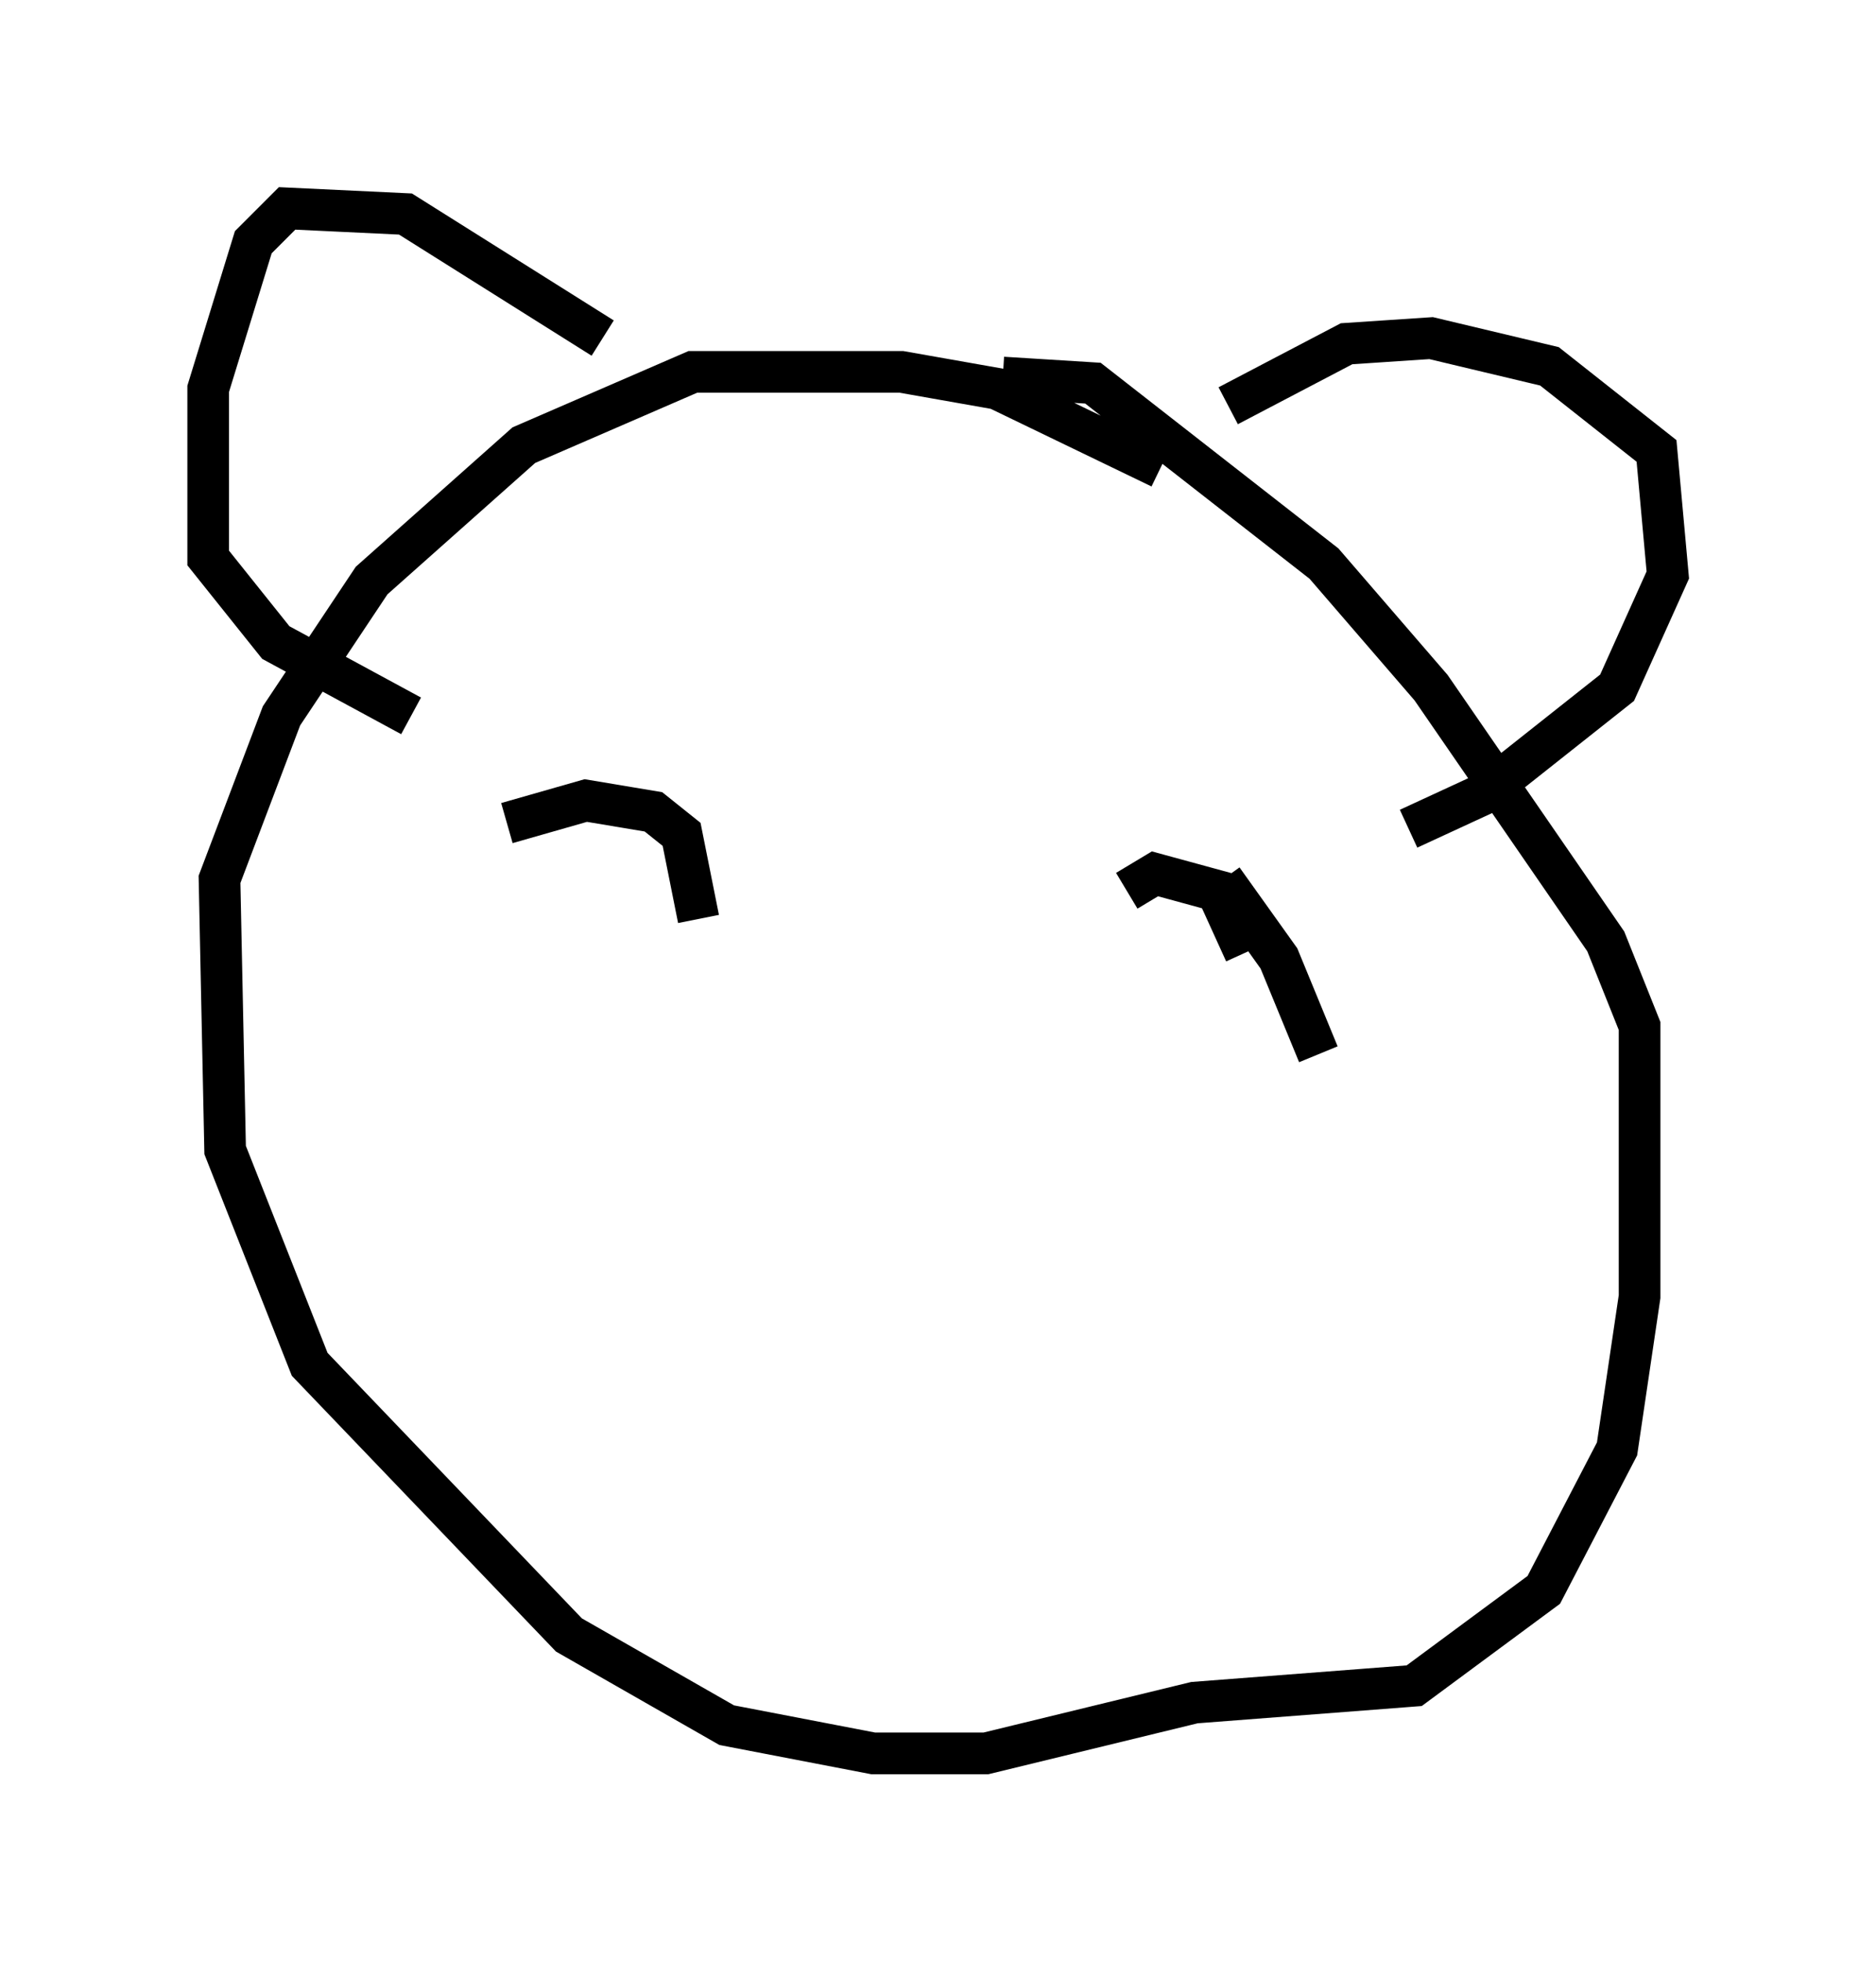 <?xml version="1.0" encoding="utf-8" ?>
<svg baseProfile="full" height="47.077" version="1.1" width="45.047" xmlns="http://www.w3.org/2000/svg" xmlns:ev="http://www.w3.org/2001/xml-events" xmlns:xlink="http://www.w3.org/1999/xlink"><defs /><rect fill="white" height="47.077" width="45.047" x="0" y="0" /><path d="M28.68, 12.036 m-0.812, -0.812 l-3.924, -1.894 -2.3, -0.406 l-5.007, 0.0 -4.059, 1.759 l-3.654, 3.248 -2.165, 3.248 l-1.488, 3.924 0.135, 6.495 l2.03, 5.142 6.225, 6.495 l3.789, 2.165 3.518, 0.677 l2.706, 0.0 5.007, -1.218 l5.277, -0.406 3.112, -2.3 l1.759, -3.383 0.541, -3.654 l0.0, -6.495 -0.812, -2.03 l-4.195, -6.089 -2.571, -2.977 l-5.548, -4.33 -2.165, -0.135 m-9.607, -0.947 l-4.736, -2.977 -2.842, -0.135 l-0.812, 0.812 -1.083, 3.518 l0.0, 4.059 1.624, 2.03 l3.248, 1.759 m19.621, -7.442 l2.842, -1.488 2.03, -0.135 l2.842, 0.677 2.571, 2.03 l0.271, 2.977 -1.218, 2.706 l-3.248, 2.571 -1.759, 0.812 m-21.651, -0.135 l1.894, -0.541 1.624, 0.271 l0.677, 0.541 0.406, 2.03 m12.584, -0.947 l1.353, 1.894 0.947, 2.3 m-4.601, -3.924 l0.677, -0.406 1.488, 0.406 l0.677, 1.488 " fill="none" stroke="black" stroke-width="1" /></svg>